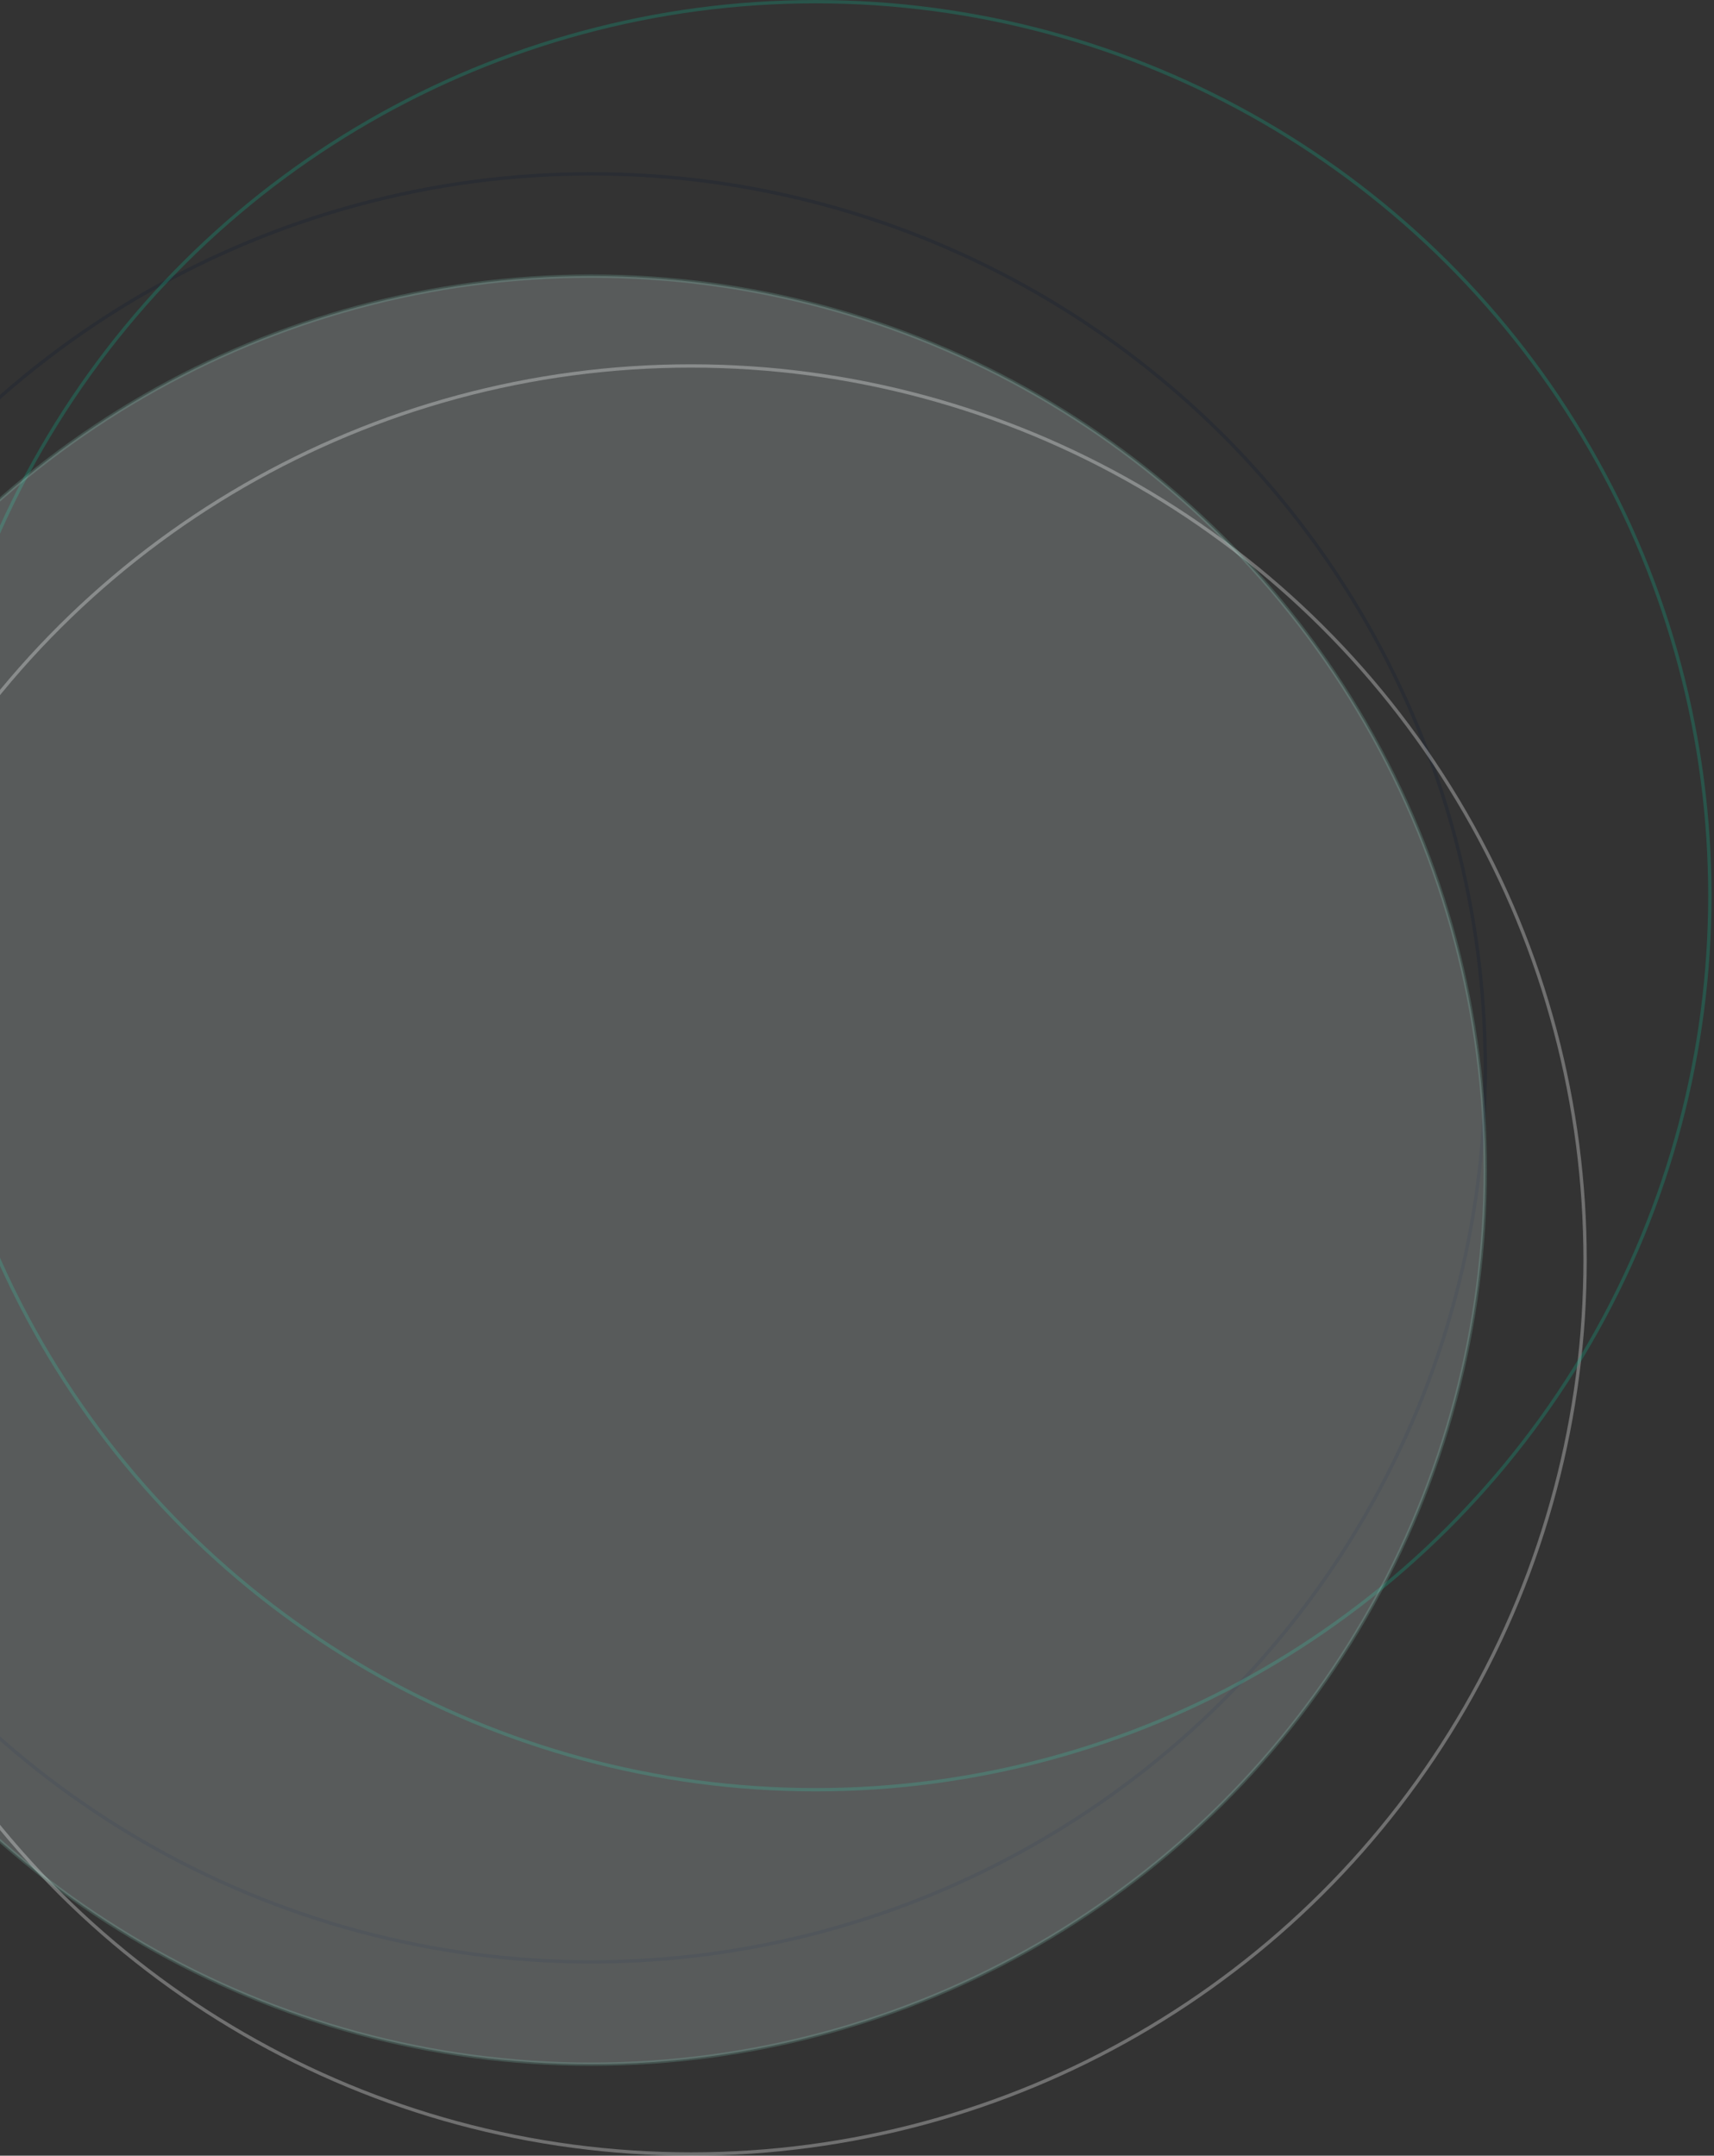 <svg width="512" height="644" viewBox="0 0 512 644" fill="none" xmlns="http://www.w3.org/2000/svg">
<rect x="0" y="0" width="512" height="644" fill="#333333" stroke="none"/>
<circle opacity="0.3" cx="176.588" cy="319.019" r="267.088" transform="rotate(90 176.588 319.019)" stroke="#151E34"/>
<circle opacity="0.3" cx="206.403" cy="376.412" r="267.088" transform="rotate(90 206.403 376.412)" stroke="white"/>
<circle opacity="0.3" cx="243.671" cy="267.588" r="267.088" transform="rotate(90 243.671 267.588)" stroke="#12A682"/>
<circle opacity="0.2" cx="176.588" cy="349.579" r="267.088" transform="rotate(90 176.588 349.579)" fill="#EDFCFC" stroke="#89D3C1"/>
</svg>
